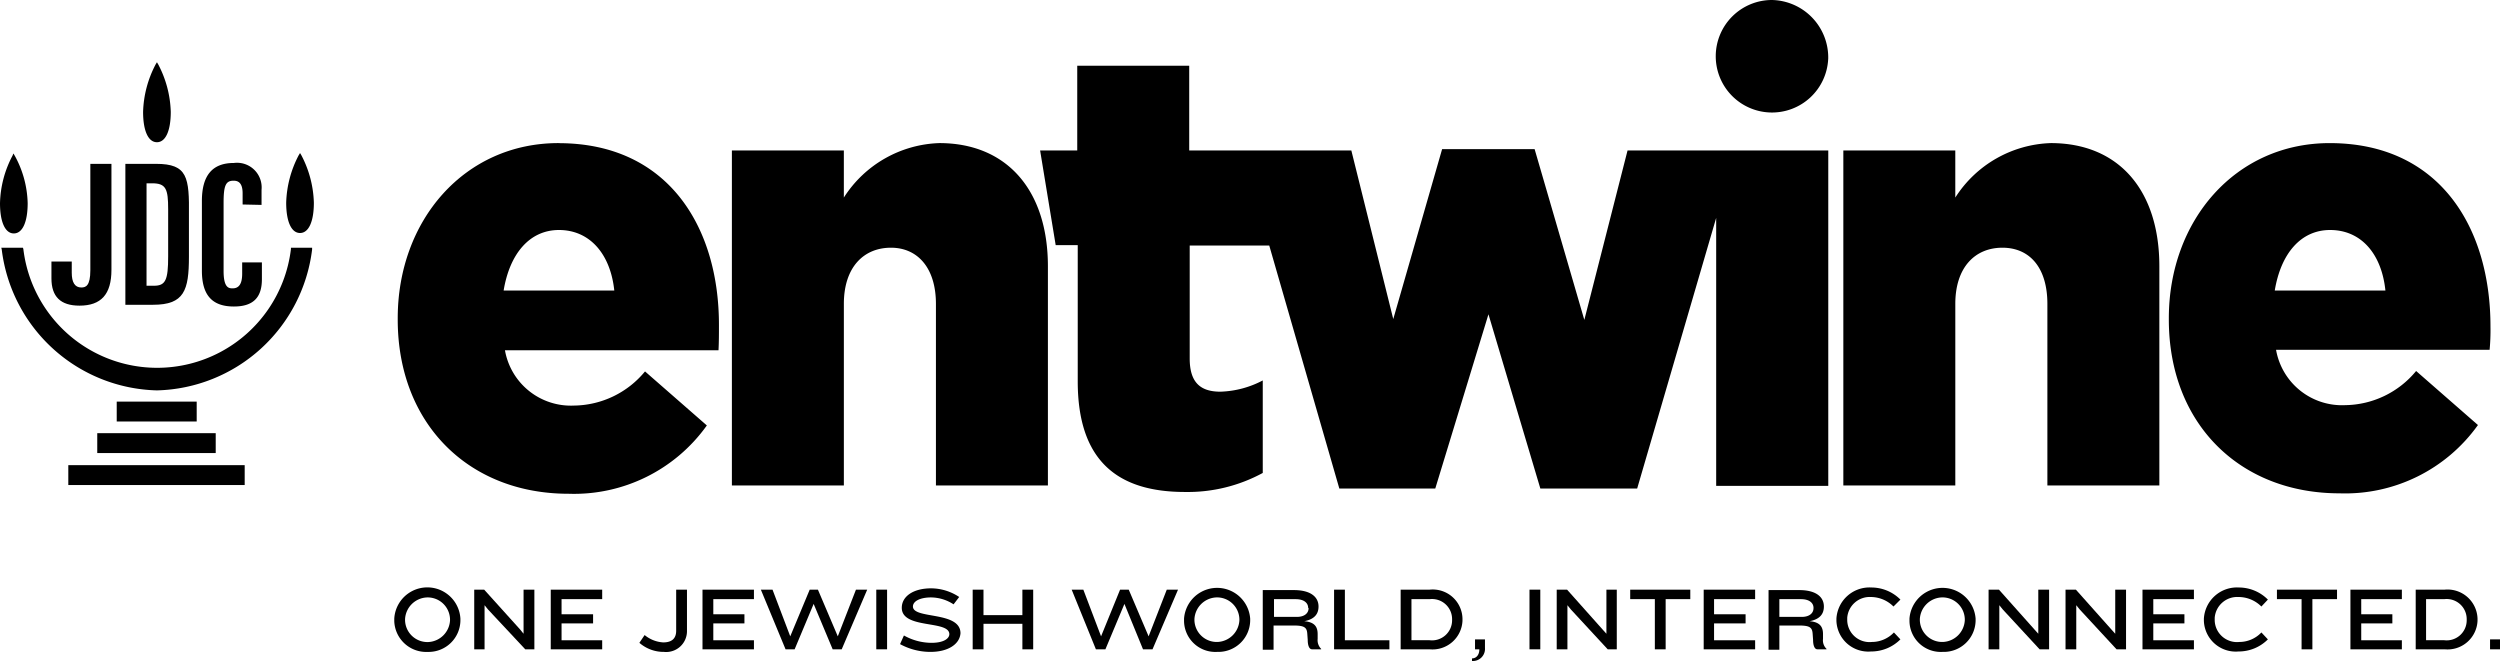 <svg xmlns="http://www.w3.org/2000/svg" width="142.737" height="37.764" viewBox="0 0 142.737 37.764">
  <g id="Grupo_1459" data-name="Grupo 1459" transform="translate(-434 -4583)">
    <g id="Grupo_1459-2" data-name="Grupo 1459" transform="translate(434 4583)">
      <path id="Trazado_1834" data-name="Trazado 1834" d="M116.784,177.688a1.276,1.276,0,0,0-1.333-1.234,1.308,1.308,0,0,0-1.234,1.234v.074A1.276,1.276,0,0,0,115.55,179a1.308,1.308,0,0,0,1.234-1.234Zm-1.283,1.876a1.823,1.823,0,0,1-1.9-1.752v-.148a1.891,1.891,0,0,1,3.776,0v.123a1.817,1.817,0,0,1-1.851,1.777H115.5" transform="translate(-91.09 -142.343)"/>
      <path id="Trazado_1835" data-name="Trazado 1835" d="M135.013,179.806l-2.123-2.271-.2-.247v2.518H132.1V176.4h.568l2.049,2.271.2.247V176.4h.617v3.406Z" transform="translate(-105.024 -142.734)"/>
      <path id="Trazado_1836" data-name="Trazado 1836" d="M149.8,179.806V176.4h2.937v.543h-2.32v.864h1.8v.518h-1.8v.963h2.32v.518Z" transform="translate(-118.355 -142.734)"/>
      <path id="Trazado_1837" data-name="Trazado 1837" d="M171.707,179.954a2.111,2.111,0,0,1-1.407-.518l.3-.444a1.833,1.833,0,0,0,1.061.42c.518,0,.74-.247.74-.666V176.4h.617v2.37a1.19,1.19,0,0,1-1.308,1.185" transform="translate(-133.795 -142.734)"/>
      <path id="Trazado_1838" data-name="Trazado 1838" d="M184.9,179.806V176.4h2.937v.543h-2.32v.864h1.777v.518h-1.777v.963h2.32v.518Z" transform="translate(-144.791 -142.734)"/>
      <path id="Trazado_1839" data-name="Trazado 1839" d="M203.016,179.806H202.5l-1.086-2.592-1.086,2.592h-.518L198.4,176.4h.666l1.012,2.666,1.111-2.666h.469l1.135,2.666,1.037-2.666h.642Z" transform="translate(-154.959 -142.734)"/>
      <rect id="Rectángulo_236" data-name="Rectángulo 236" width="0.617" height="3.406" transform="translate(50.031 33.666)"/>
      <path id="Trazado_1840" data-name="Trazado 1840" d="M232.352,179.728a3.626,3.626,0,0,1-1.752-.444l.222-.494a3.217,3.217,0,0,0,1.58.42c.691,0,1.012-.247,1.012-.494,0-.815-2.715-.271-2.715-1.506,0-.642.642-1.111,1.678-1.111a2.921,2.921,0,0,1,1.6.494l-.321.42a2.381,2.381,0,0,0-1.283-.395c-.642,0-1.037.222-1.037.518,0,.74,2.715.247,2.715,1.53-.049.642-.74,1.061-1.7,1.061" transform="translate(-179.212 -142.508)"/>
      <path id="Trazado_1841" data-name="Trazado 1841" d="M250.238,179.806V178.35h-2.221v1.456H247.4V176.4h.617v1.456h2.221V176.4h.617v3.406Z" transform="translate(-191.865 -142.734)"/>
      <path id="Trazado_1842" data-name="Trazado 1842" d="M274.916,179.806h-.543l-1.061-2.592-1.086,2.592h-.543L270.3,176.4h.666l1.012,2.666,1.086-2.666h.494l1.135,2.666,1.037-2.666h.642Z" transform="translate(-209.113 -142.734)"/>
      <path id="Trazado_1843" data-name="Trazado 1843" d="M299.459,177.762a1.276,1.276,0,0,0-1.333-1.234,1.308,1.308,0,0,0-1.234,1.234v.074a1.276,1.276,0,0,0,1.333,1.234,1.308,1.308,0,0,0,1.234-1.234Zm-1.284,1.876a1.787,1.787,0,0,1-1.876-1.752v-.148a1.893,1.893,0,0,1,3.776,0v.123a1.817,1.817,0,0,1-1.851,1.777h-.049" transform="translate(-228.696 -142.418)"/>
      <path id="Trazado_1844" data-name="Trazado 1844" d="M317.092,177.512c0-.247-.2-.494-.716-.494h-1.234v1.012h1.308c.444,0,.666-.222.666-.494Zm.222,2.369c-.173,0-.247-.247-.247-.543l-.025-.346c-.025-.346-.148-.469-.765-.469h-1.16v1.382H314.5V176.5h1.777c.963,0,1.407.395,1.407.938,0,.37-.173.716-.815.839.617.049.765.346.765.74v.271a.7.7,0,0,0,.2.568v.025Z" transform="translate(-242.403 -142.809)"/>
      <path id="Trazado_1845" data-name="Trazado 1845" d="M331,179.806V176.4h.617v2.888h2.542v.518Z" transform="translate(-254.831 -142.734)"/>
      <path id="Trazado_1846" data-name="Trazado 1846" d="M349.337,178.078a1.146,1.146,0,0,0-1.283-1.135h-1.037v2.345h1.037a1.146,1.146,0,0,0,1.283-1.135Zm-1.283,1.728H346.4V176.4h1.654a1.7,1.7,0,0,1,1.876,1.654v.123a1.712,1.712,0,0,1-1.876,1.629" transform="translate(-266.43 -142.734)"/>
      <path id="Trazado_1847" data-name="Trazado 1847" d="M362.9,189.159v-.173c.247,0,.42-.2.42-.518h-.247V187.9h.568v.494a.691.691,0,0,1-.642.74.148.148,0,0,0-.1.025" transform="translate(-278.857 -151.395)"/>
      <rect id="Rectángulo_237" data-name="Rectángulo 237" width="0.617" height="3.406" transform="translate(87.326 33.666)"/>
      <path id="Trazado_1848" data-name="Trazado 1848" d="M385.412,179.806l-2.1-2.271-.2-.247v2.518H382.5V176.4h.592l2.024,2.271.222.247V176.4h.592v3.406Z" transform="translate(-293.62 -142.734)"/>
      <path id="Trazado_1849" data-name="Trazado 1849" d="M401.524,176.943v2.863h-.617v-2.863H399.5V176.4h3.431v.543Z" transform="translate(-306.424 -142.734)"/>
      <path id="Trazado_1850" data-name="Trazado 1850" d="M416.5,179.806V176.4h2.937v.543h-2.345v.864h1.8v.518h-1.8v.963h2.345v.518Z" transform="translate(-319.228 -142.734)"/>
      <path id="Trazado_1851" data-name="Trazado 1851" d="M434.067,177.512c0-.247-.2-.494-.716-.494h-1.234v1.012H433.4c.444,0,.666-.222.666-.494v-.025Zm.222,2.369c-.173,0-.247-.247-.247-.543l-.025-.346c-.025-.346-.148-.469-.765-.469h-1.135v1.382H431.5V176.5h1.752c.963,0,1.407.395,1.407.938,0,.37-.173.716-.815.839.617.049.765.346.765.74v.271a.677.677,0,0,0,.2.568v.025Z" transform="translate(-330.525 -142.809)"/>
      <path id="Trazado_1852" data-name="Trazado 1852" d="M450.458,176.986a1.836,1.836,0,0,0-1.283-.543,1.288,1.288,0,0,0-1.358,1.185v.148a1.272,1.272,0,0,0,1.407,1.234,1.737,1.737,0,0,0,1.259-.543l.37.395a2.351,2.351,0,0,1-1.678.691A1.82,1.82,0,0,1,447.2,177.8v-.123a1.891,1.891,0,0,1,2-1.777,2.336,2.336,0,0,1,1.654.691Z" transform="translate(-342.35 -142.357)"/>
      <path id="Trazado_1853" data-name="Trazado 1853" d="M467.259,177.762a1.276,1.276,0,0,0-1.333-1.234,1.308,1.308,0,0,0-1.234,1.234v.074a1.276,1.276,0,0,0,1.333,1.234,1.308,1.308,0,0,0,1.234-1.234Zm-1.283,1.876a1.787,1.787,0,0,1-1.876-1.752v-.148a1.893,1.893,0,0,1,3.776,0v.123a1.817,1.817,0,0,1-1.851,1.777h-.049" transform="translate(-355.079 -142.418)"/>
      <path id="Trazado_1854" data-name="Trazado 1854" d="M485.313,179.806l-2.1-2.271-.2-.247v2.518H482.4V176.4h.592l2.024,2.271.222.247V176.4h.617v3.406Z" transform="translate(-368.862 -142.734)"/>
      <path id="Trazado_1855" data-name="Trazado 1855" d="M503.113,179.806l-2.1-2.271-.2-.247v2.518H500.2V176.4h.592l2.024,2.271.222.247V176.4h.617v3.406Z" transform="translate(-382.269 -142.734)"/>
      <path id="Trazado_1856" data-name="Trazado 1856" d="M518,179.806V176.4h2.937v.543h-2.32v.864h1.777v.518h-1.777v.963h2.32v.518Z" transform="translate(-395.675 -142.734)"/>
      <path id="Trazado_1857" data-name="Trazado 1857" d="M535.483,176.986a1.849,1.849,0,0,0-1.308-.543,1.288,1.288,0,0,0-1.357,1.185v.148a1.272,1.272,0,0,0,1.407,1.234,1.737,1.737,0,0,0,1.259-.543l.37.395a2.351,2.351,0,0,1-1.678.691A1.82,1.82,0,0,1,532.2,177.8v-.123a1.891,1.891,0,0,1,2-1.777,2.336,2.336,0,0,1,1.654.691Z" transform="translate(-406.37 -142.357)"/>
      <path id="Trazado_1858" data-name="Trazado 1858" d="M551.124,176.943v2.863h-.617v-2.863H549.1V176.4h3.431v.543Z" transform="translate(-419.099 -142.734)"/>
      <path id="Trazado_1859" data-name="Trazado 1859" d="M566.1,179.806V176.4h2.937v.543h-2.32v.864h1.777v.518h-1.777v.963h2.32v.518Z" transform="translate(-431.903 -142.734)"/>
      <path id="Trazado_1860" data-name="Trazado 1860" d="M584.112,178.078a1.146,1.146,0,0,0-1.283-1.135h-1.037v2.345h1.037a1.146,1.146,0,0,0,1.283-1.135Zm-1.259,1.728H581.2V176.4h1.654a1.715,1.715,0,0,1,1.876,1.654v.123a1.712,1.712,0,0,1-1.876,1.629" transform="translate(-443.276 -142.734)"/>
      <rect id="Rectángulo_238" data-name="Rectángulo 238" width="0.568" height="0.568" transform="translate(142.169 36.505)"/>
      <path id="Trazado_1861" data-name="Trazado 1861" d="M120.447,81.517c.346-2.1,1.481-3.455,3.159-3.455,1.752,0,2.937,1.358,3.159,3.455Zm3.135-8.417c-5.381,0-9.182,4.418-9.182,10v.074c0,5.948,4.048,9.947,9.749,9.947a9.313,9.313,0,0,0,7.9-3.9l-3.53-3.085a5.328,5.328,0,0,1-4.048,1.95,3.822,3.822,0,0,1-3.949-3.159h12.193c.025-.469.025-.963.025-1.382.025-5.6-2.863-10.441-9.157-10.441" transform="translate(-91.692 -64.93)"/>
      <path id="Trazado_1862" data-name="Trazado 1862" d="M203.547,73.1a6.724,6.724,0,0,0-5.455,3.11V73.52H191.7V92.648h6.393V82.282c0-2.1,1.135-3.209,2.69-3.209,1.506,0,2.567,1.135,2.567,3.209V92.648h6.393V80.134c0-4.344-2.345-7.034-6.2-7.034" transform="translate(-149.913 -64.93)"/>
      <path id="Trazado_1863" data-name="Trazado 1863" d="M301.6,60.038h-5.06l-2.468,9.675-2.838-9.749h-5.282l-2.789,9.7-2.394-9.626h-9.256V55.2h-6.393v4.838H263l.889,5.405h1.259v7.775c0,4.566,2.3,6.319,6.121,6.319a8.973,8.973,0,0,0,4.443-1.086V73.169a5.52,5.52,0,0,1-2.419.642c-1.185,0-1.752-.568-1.752-1.9V65.468h4.542l4,13.871h5.479l3.036-9.947,2.962,9.947h5.529L301.6,63.888v15.3H308V60.038Z" transform="translate(-203.615 -51.448)"/>
      <path id="Trazado_1864" data-name="Trazado 1864" d="M460.647,73.1a6.724,6.724,0,0,0-5.455,3.11V73.52H448.8V92.648h6.393V82.282c0-2.1,1.135-3.209,2.69-3.209s2.567,1.135,2.567,3.209V92.648h6.393V80.134c0-4.344-2.32-7.034-6.2-7.034" transform="translate(-343.555 -64.93)"/>
      <path id="Trazado_1865" data-name="Trazado 1865" d="M530.147,81.517c.346-2.1,1.481-3.455,3.159-3.455,1.752,0,2.937,1.333,3.159,3.455Zm12.316,2.049c0-5.628-2.888-10.465-9.182-10.465-5.381,0-9.182,4.418-9.182,10v.074c0,5.948,4.048,9.922,9.749,9.922a9.313,9.313,0,0,0,7.9-3.9l-3.53-3.085a5.328,5.328,0,0,1-4.048,1.95,3.822,3.822,0,0,1-3.949-3.159h12.193a12.027,12.027,0,0,0,.049-1.333" transform="translate(-400.27 -64.93)"/>
      <path id="Trazado_1866" data-name="Trazado 1866" d="M425.717,43.357A3.212,3.212,0,1,1,422.509,40a3.284,3.284,0,0,1,3.209,3.357" transform="translate(-321.336 -40)"/>
      <rect id="Rectángulo_239" data-name="Rectángulo 239" width="4.566" height="1.135" transform="translate(6.664 22.93)"/>
      <rect id="Rectángulo_240" data-name="Rectángulo 240" width="6.763" height="1.135" transform="translate(5.553 24.732)"/>
      <rect id="Rectángulo_241" data-name="Rectángulo 241" width="10.07" height="1.135" transform="translate(3.9 26.558)"/>
      <path id="Trazado_1867" data-name="Trazado 1867" d="M39.237,97.3v.074a7.693,7.693,0,0,1-15.278,0l-.025-.074H22.7l.025.1a9.154,9.154,0,0,0,8.861,8.046A9.154,9.154,0,0,0,40.446,97.4v-.1Z" transform="translate(-22.626 -83.157)"/>
      <path id="Trazado_1868" data-name="Trazado 1868" d="M56.364,54.523,56.29,54.4l-.074.123a6.179,6.179,0,0,0-.716,2.715c0,1.086.3,1.728.79,1.728s.79-.642.79-1.728a6.179,6.179,0,0,0-.716-2.715" transform="translate(-47.33 -50.846)"/>
      <path id="Trazado_1869" data-name="Trazado 1869" d="M23.239,75.623l-.074-.123-.049.123a6.093,6.093,0,0,0-.716,2.715c0,1.086.3,1.728.79,1.728s.79-.642.79-1.728a5.892,5.892,0,0,0-.74-2.715" transform="translate(-22.4 -66.738)"/>
      <path id="Trazado_1870" data-name="Trazado 1870" d="M89.464,75.523,89.39,75.4l-.074.123a6.179,6.179,0,0,0-.716,2.715c0,1.086.3,1.728.79,1.728s.79-.642.79-1.728a6.179,6.179,0,0,0-.716-2.715" transform="translate(-72.26 -66.663)"/>
      <path id="Trazado_1871" data-name="Trazado 1871" d="M52.609,79.011h.321c.79,0,.913.321.913,1.481v2.69c0,1.358-.148,1.678-.815,1.678h-.42Zm.543-1.111H51.4v8.046h1.58c1.777,0,2.049-.815,2.049-2.74V80.862c.025-2.2-.074-2.962-1.876-2.962" transform="translate(-44.242 -68.545)"/>
      <path id="Trazado_1872" data-name="Trazado 1872" d="M72.506,80.094V79.23a1.406,1.406,0,0,0-1.58-1.53c-1.234,0-1.826.716-1.826,2.172v3.974c0,1.382.568,2.049,1.826,2.049,1.086,0,1.6-.494,1.6-1.555v-.963H71.4v.642c0,.568-.173.839-.543.839-.2,0-.518,0-.518-.987v-3.9c0-.987.123-1.259.568-1.259.222,0,.518.074.518.716v.642Z" transform="translate(-57.573 -68.395)"/>
      <path id="Trazado_1873" data-name="Trazado 1873" d="M36.521,77.9v6.072c0,.913-.271.987-.518.987-.37,0-.543-.3-.543-.839v-.642H34.3v.963c0,1.037.518,1.555,1.6,1.555,1.234,0,1.826-.642,1.826-2.049V77.9Z" transform="translate(-31.363 -68.545)"/>
    </g>
  </g>
</svg>
